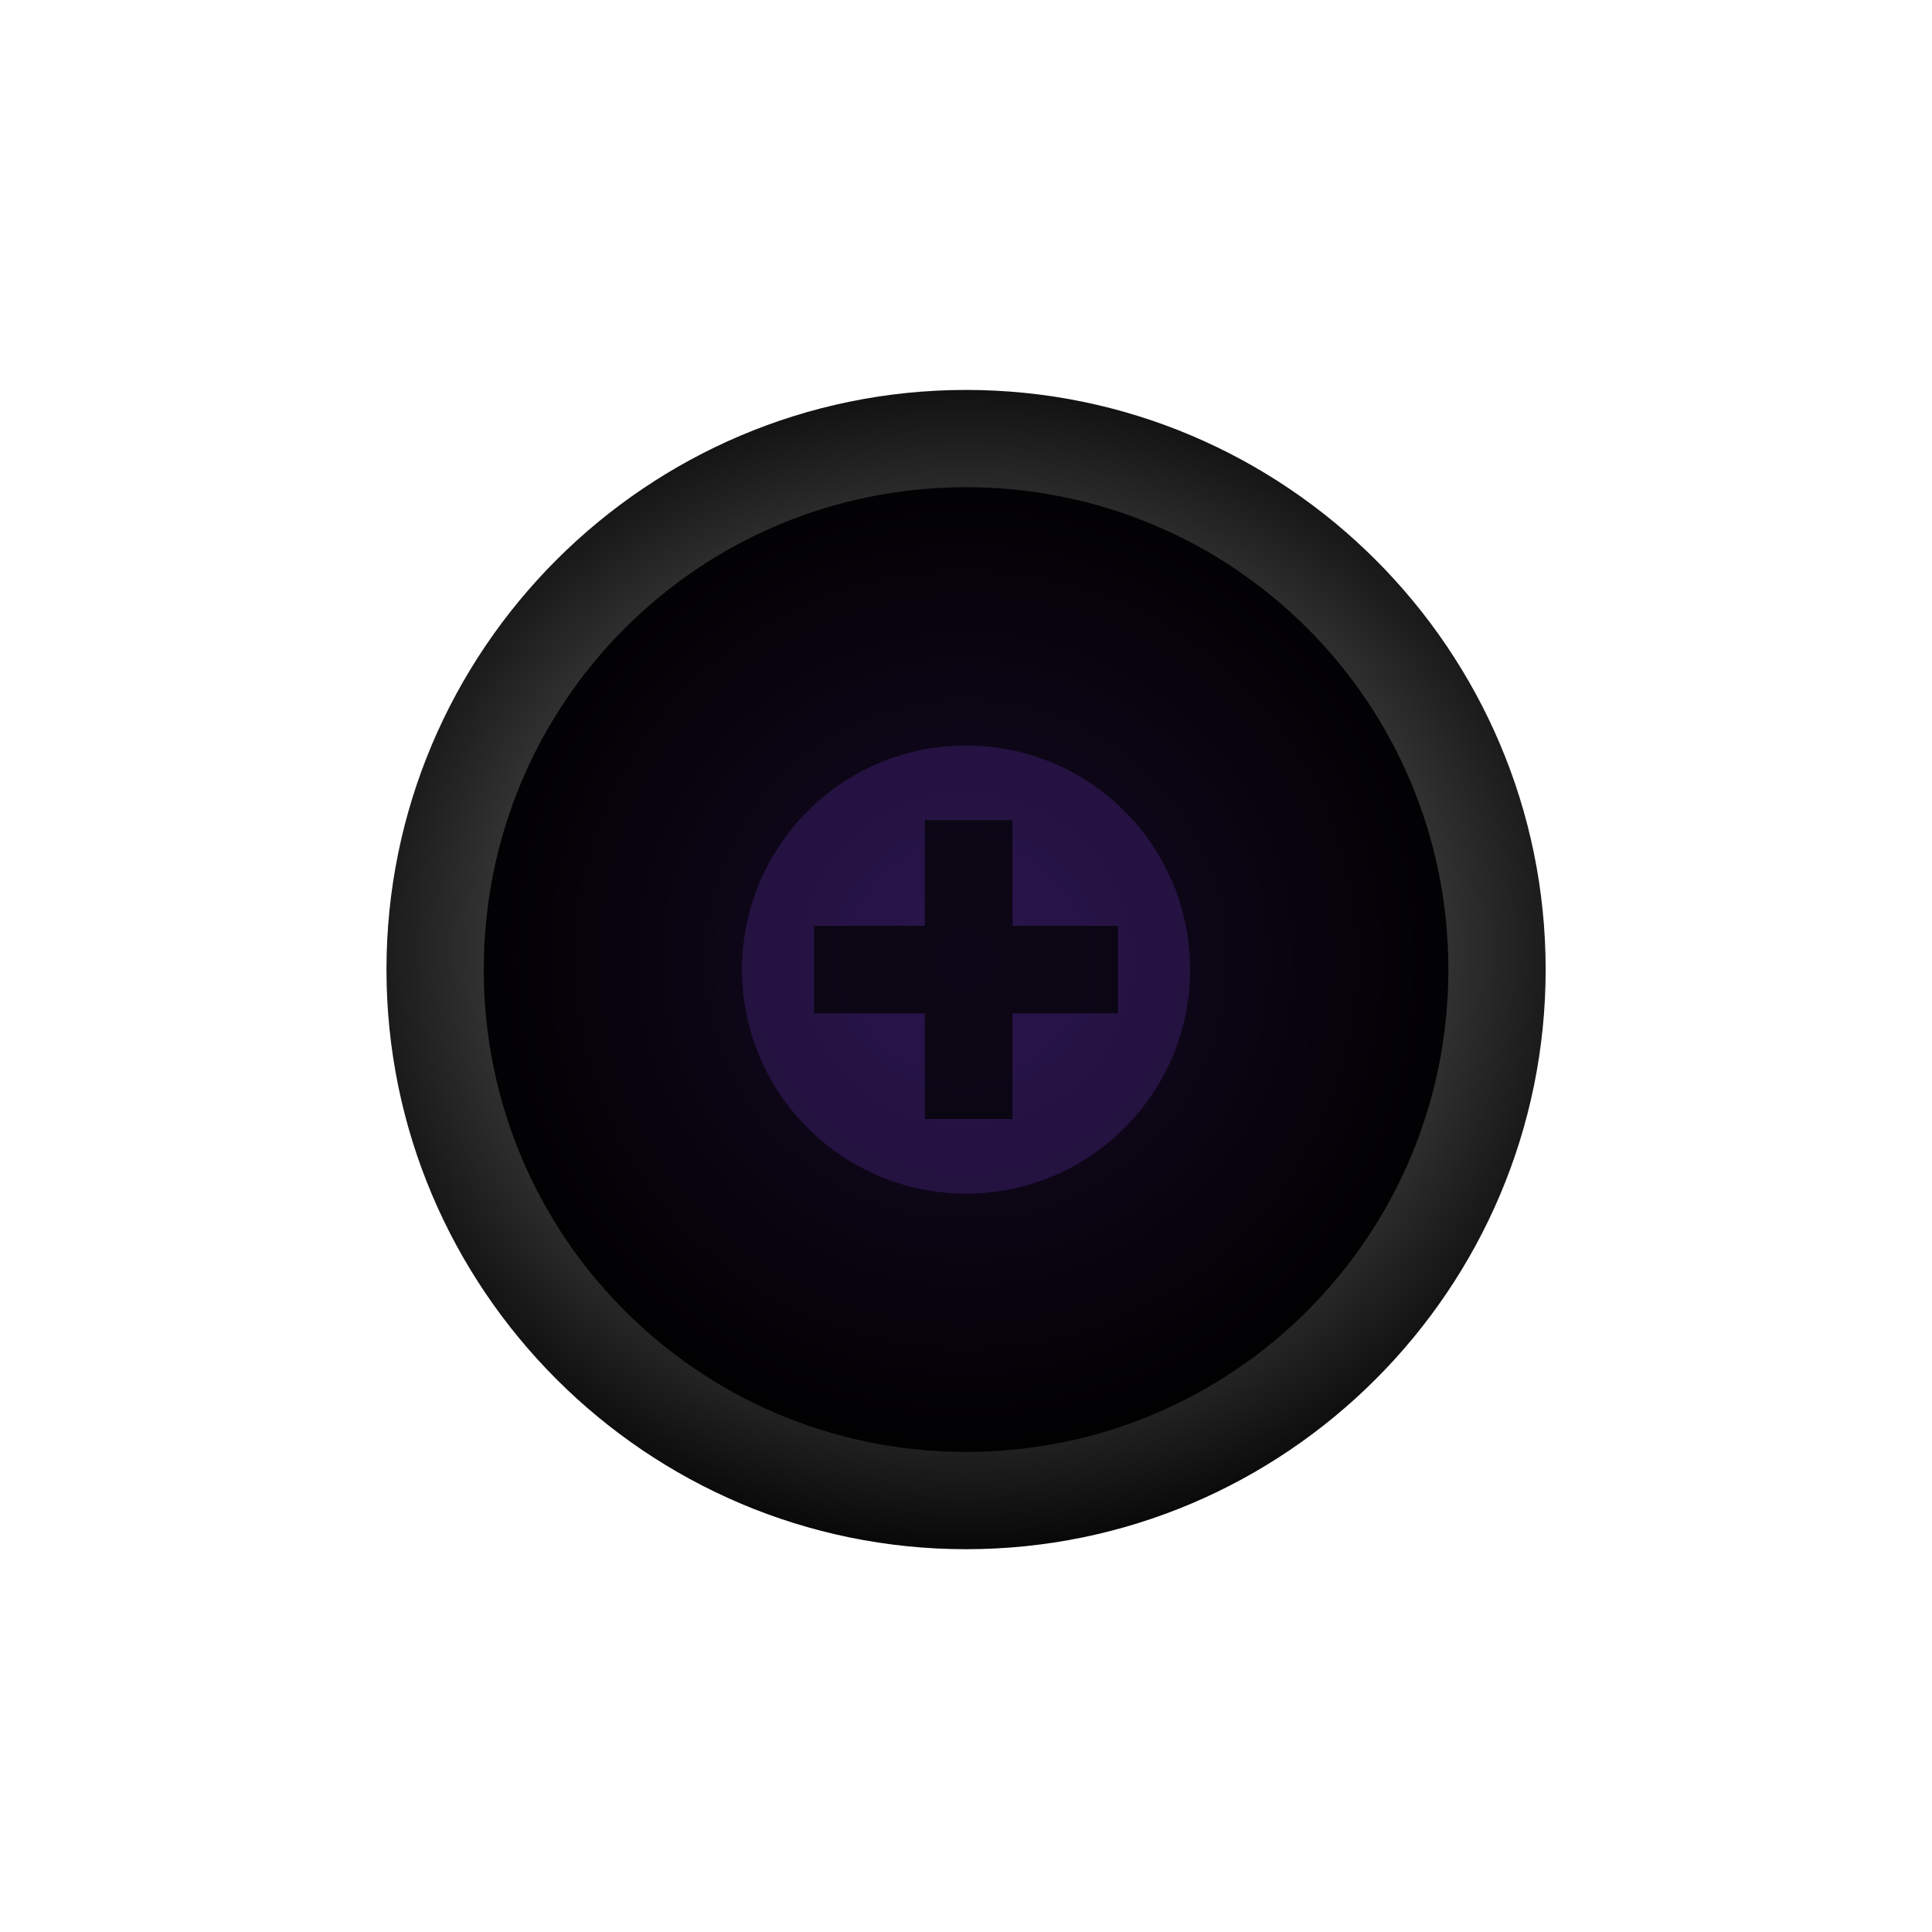 <?xml version="1.0" encoding="UTF-8" standalone="no"?>
<!-- Created with Inkscape (http://www.inkscape.org/) -->

<svg
   xmlns:dc="http://purl.org/dc/elements/1.1/"
   xmlns:cc="http://creativecommons.org/ns#"
   xmlns:rdf="http://www.w3.org/1999/02/22-rdf-syntax-ns#"
   xmlns:svg="http://www.w3.org/2000/svg"
   xmlns="http://www.w3.org/2000/svg"
   xmlns:xlink="http://www.w3.org/1999/xlink"
   xmlns:sodipodi="http://sodipodi.sourceforge.net/DTD/sodipodi-0.dtd"
   xmlns:inkscape="http://www.inkscape.org/namespaces/inkscape"
   width="30"
   height="30"
   viewBox="0 0 30 30"
   id="svg2"
   version="1.1"
   inkscape:version="0.92.1 r15371"
   sodipodi:docname="btn_view.svg">
  <defs
     id="defs4">
    <linearGradient
       inkscape:collect="always"
       id="linearGradient4522">
      <stop
         style="stop-color:#999999;stop-opacity:1"
         offset="0"
         id="stop4518" />
      <stop
         style="stop-color:#000000;stop-opacity:1"
         offset="1"
         id="stop4520" />
    </linearGradient>
    <pattern
       y="0"
       x="0"
       height="6"
       width="6"
       patternUnits="userSpaceOnUse"
       id="EMFhbasepattern" />
    <radialGradient
       inkscape:collect="always"
       xlink:href="#linearGradient4200"
       id="radialGradient4178-1"
       cx="37.891"
       cy="1037.616"
       fx="37.891"
       fy="1037.616"
       r="10.84"
       gradientUnits="userSpaceOnUse"
       gradientTransform="matrix(1.058,-1.0005605e-7,9.9603598e-8,1.053,-25.088,-55.47)" />
    <linearGradient
       id="linearGradient4200"
       inkscape:collect="always">
      <stop
         id="stop4202"
         offset="0"
         style="stop-color:#170b28;stop-opacity:1" />
      <stop
         id="stop4204"
         offset="1"
         style="stop-color:#000000;stop-opacity:1" />
    </linearGradient>
    <radialGradient
       inkscape:collect="always"
       xlink:href="#linearGradient4522"
       id="radialGradient4524"
       cx="15"
       cy="1037.362"
       fx="15"
       fy="1037.362"
       r="12.857"
       gradientTransform="matrix(1.222,0,0,1.093,-3.336,-96.932)"
       gradientUnits="userSpaceOnUse" />
  </defs>
  <sodipodi:namedview
     id="base"
     pagecolor="#ffffff"
     bordercolor="#666666"
     borderopacity="1.0"
     inkscape:pageopacity="0.0"
     inkscape:pageshadow="2"
     inkscape:zoom="20.48"
     inkscape:cx="-1.6101455"
     inkscape:cy="16.541973"
     inkscape:document-units="px"
     inkscape:current-layer="g4198"
     showgrid="false"
     units="px"
     inkscape:window-width="1920"
     inkscape:window-height="1028"
     inkscape:window-x="-8"
     inkscape:window-y="-8"
     inkscape:window-maximized="1"
     showguides="true"
     inkscape:guide-bbox="true" />
  <g
     inkscape:label="Layer 1"
     inkscape:groupmode="layer"
     id="layer1"
     transform="translate(0,-1022.362)">
    <g
       style="font-style:normal;font-variant:normal;font-weight:normal;font-stretch:normal;font-size:15px;line-height:100%;font-family:'Estrangelo Edessa';-inkscape-font-specification:'Estrangelo Edessa, Normal';text-align:start;letter-spacing:0px;word-spacing:0px;writing-mode:lr-tb;text-anchor:start;fill:#666666;fill-opacity:1;stroke:none;stroke-width:1px;stroke-linecap:butt;stroke-linejoin:miter;stroke-opacity:1"
       id="text4146-3" />
    <g
       id="g4198"
       transform="matrix(0.7,0,0,0.7,4.501,311.264)">
      <path
         inkscape:connector-curvature="0"
         style="opacity:1;fill:url(#radialGradient4178-1);fill-opacity:1;stroke:none;stroke-width:1.33;stroke-linecap:round;stroke-linejoin:round;stroke-miterlimit:4;stroke-dasharray:none;stroke-opacity:1"
         d="m 25.981,1037.362 a 10.981,10.981 0 0 1 -10.981,10.981 10.981,10.981 0 0 1 -10.981,-10.981 10.981,10.981 0 0 1 10.981,-10.981 10.981,10.981 0 0 1 10.981,10.981 z"
         id="path4170-7" />
      <path
         style="color:#000000;font-style:normal;font-variant:normal;font-weight:normal;font-stretch:normal;font-size:medium;line-height:normal;font-family:sans-serif;font-variant-ligatures:normal;font-variant-position:normal;font-variant-caps:normal;font-variant-numeric:normal;font-variant-alternates:normal;font-feature-settings:normal;text-indent:0;text-align:start;text-decoration:none;text-decoration-line:none;text-decoration-style:solid;text-decoration-color:#000000;letter-spacing:normal;word-spacing:normal;text-transform:none;writing-mode:lr-tb;direction:ltr;text-orientation:mixed;dominant-baseline:auto;baseline-shift:baseline;text-anchor:start;white-space:normal;shape-padding:0;clip-rule:nonzero;display:inline;overflow:visible;visibility:visible;opacity:1;isolation:auto;mix-blend-mode:normal;color-interpolation:sRGB;color-interpolation-filters:linearRGB;solid-color:#000000;solid-opacity:1;vector-effect:none;fill:url(#radialGradient4524);fill-opacity:1;fill-rule:nonzero;stroke:none;stroke-width:2.159;stroke-linecap:round;stroke-linejoin:round;stroke-miterlimit:4;stroke-dasharray:none;stroke-dashoffset:0;stroke-opacity:1;color-rendering:auto;image-rendering:auto;shape-rendering:auto;text-rendering:auto;enable-background:accumulate"
         d="m 15,1024.504 c -7.089,0 -12.857,5.769 -12.857,12.857 -1.2e-5,7.089 5.769,12.859 12.857,12.859 7.089,0 12.857,-5.771 12.857,-12.859 -4.8e-5,-7.088 -5.769,-12.857 -12.857,-12.857 z m 0,2.158 c 5.922,0 10.699,4.777 10.699,10.699 10e-6,5.922 -4.777,10.701 -10.699,10.701 -5.922,0 -10.699,-4.779 -10.699,-10.701 4.03e-5,-5.922 4.777,-10.699 10.699,-10.699 z"
         id="path4180-2"
         inkscape:connector-curvature="0" />
      <circle
         style="opacity:0.5;fill:#3c1e6c;fill-opacity:1;stroke:none;stroke-width:1;stroke-linecap:butt;stroke-linejoin:miter;stroke-miterlimit:4;stroke-dasharray:none;stroke-opacity:1"
         id="path4148-0"
         cx="15"
         cy="1037.362"
         r="4.97" />
      <path
         id="path869"
         d="m 18.372,1038.334 h -2.343 v 2.343 h -1.943 v -2.343 h -2.457 v -1.943 h 2.457 v -2.343 h 1.943 v 2.343 h 2.343 z"
         style="font-style:normal;font-weight:normal;font-size:12.537px;line-height:1.25;font-family:sans-serif;letter-spacing:0px;word-spacing:0px;opacity:0.7;fill:#000000;fill-opacity:1;fill-rule:nonzero;stroke:none;stroke-width:0.448"
         inkscape:connector-curvature="0"
         sodipodi:nodetypes="ccccccccccccc" />
    </g>
  </g>
</svg>
